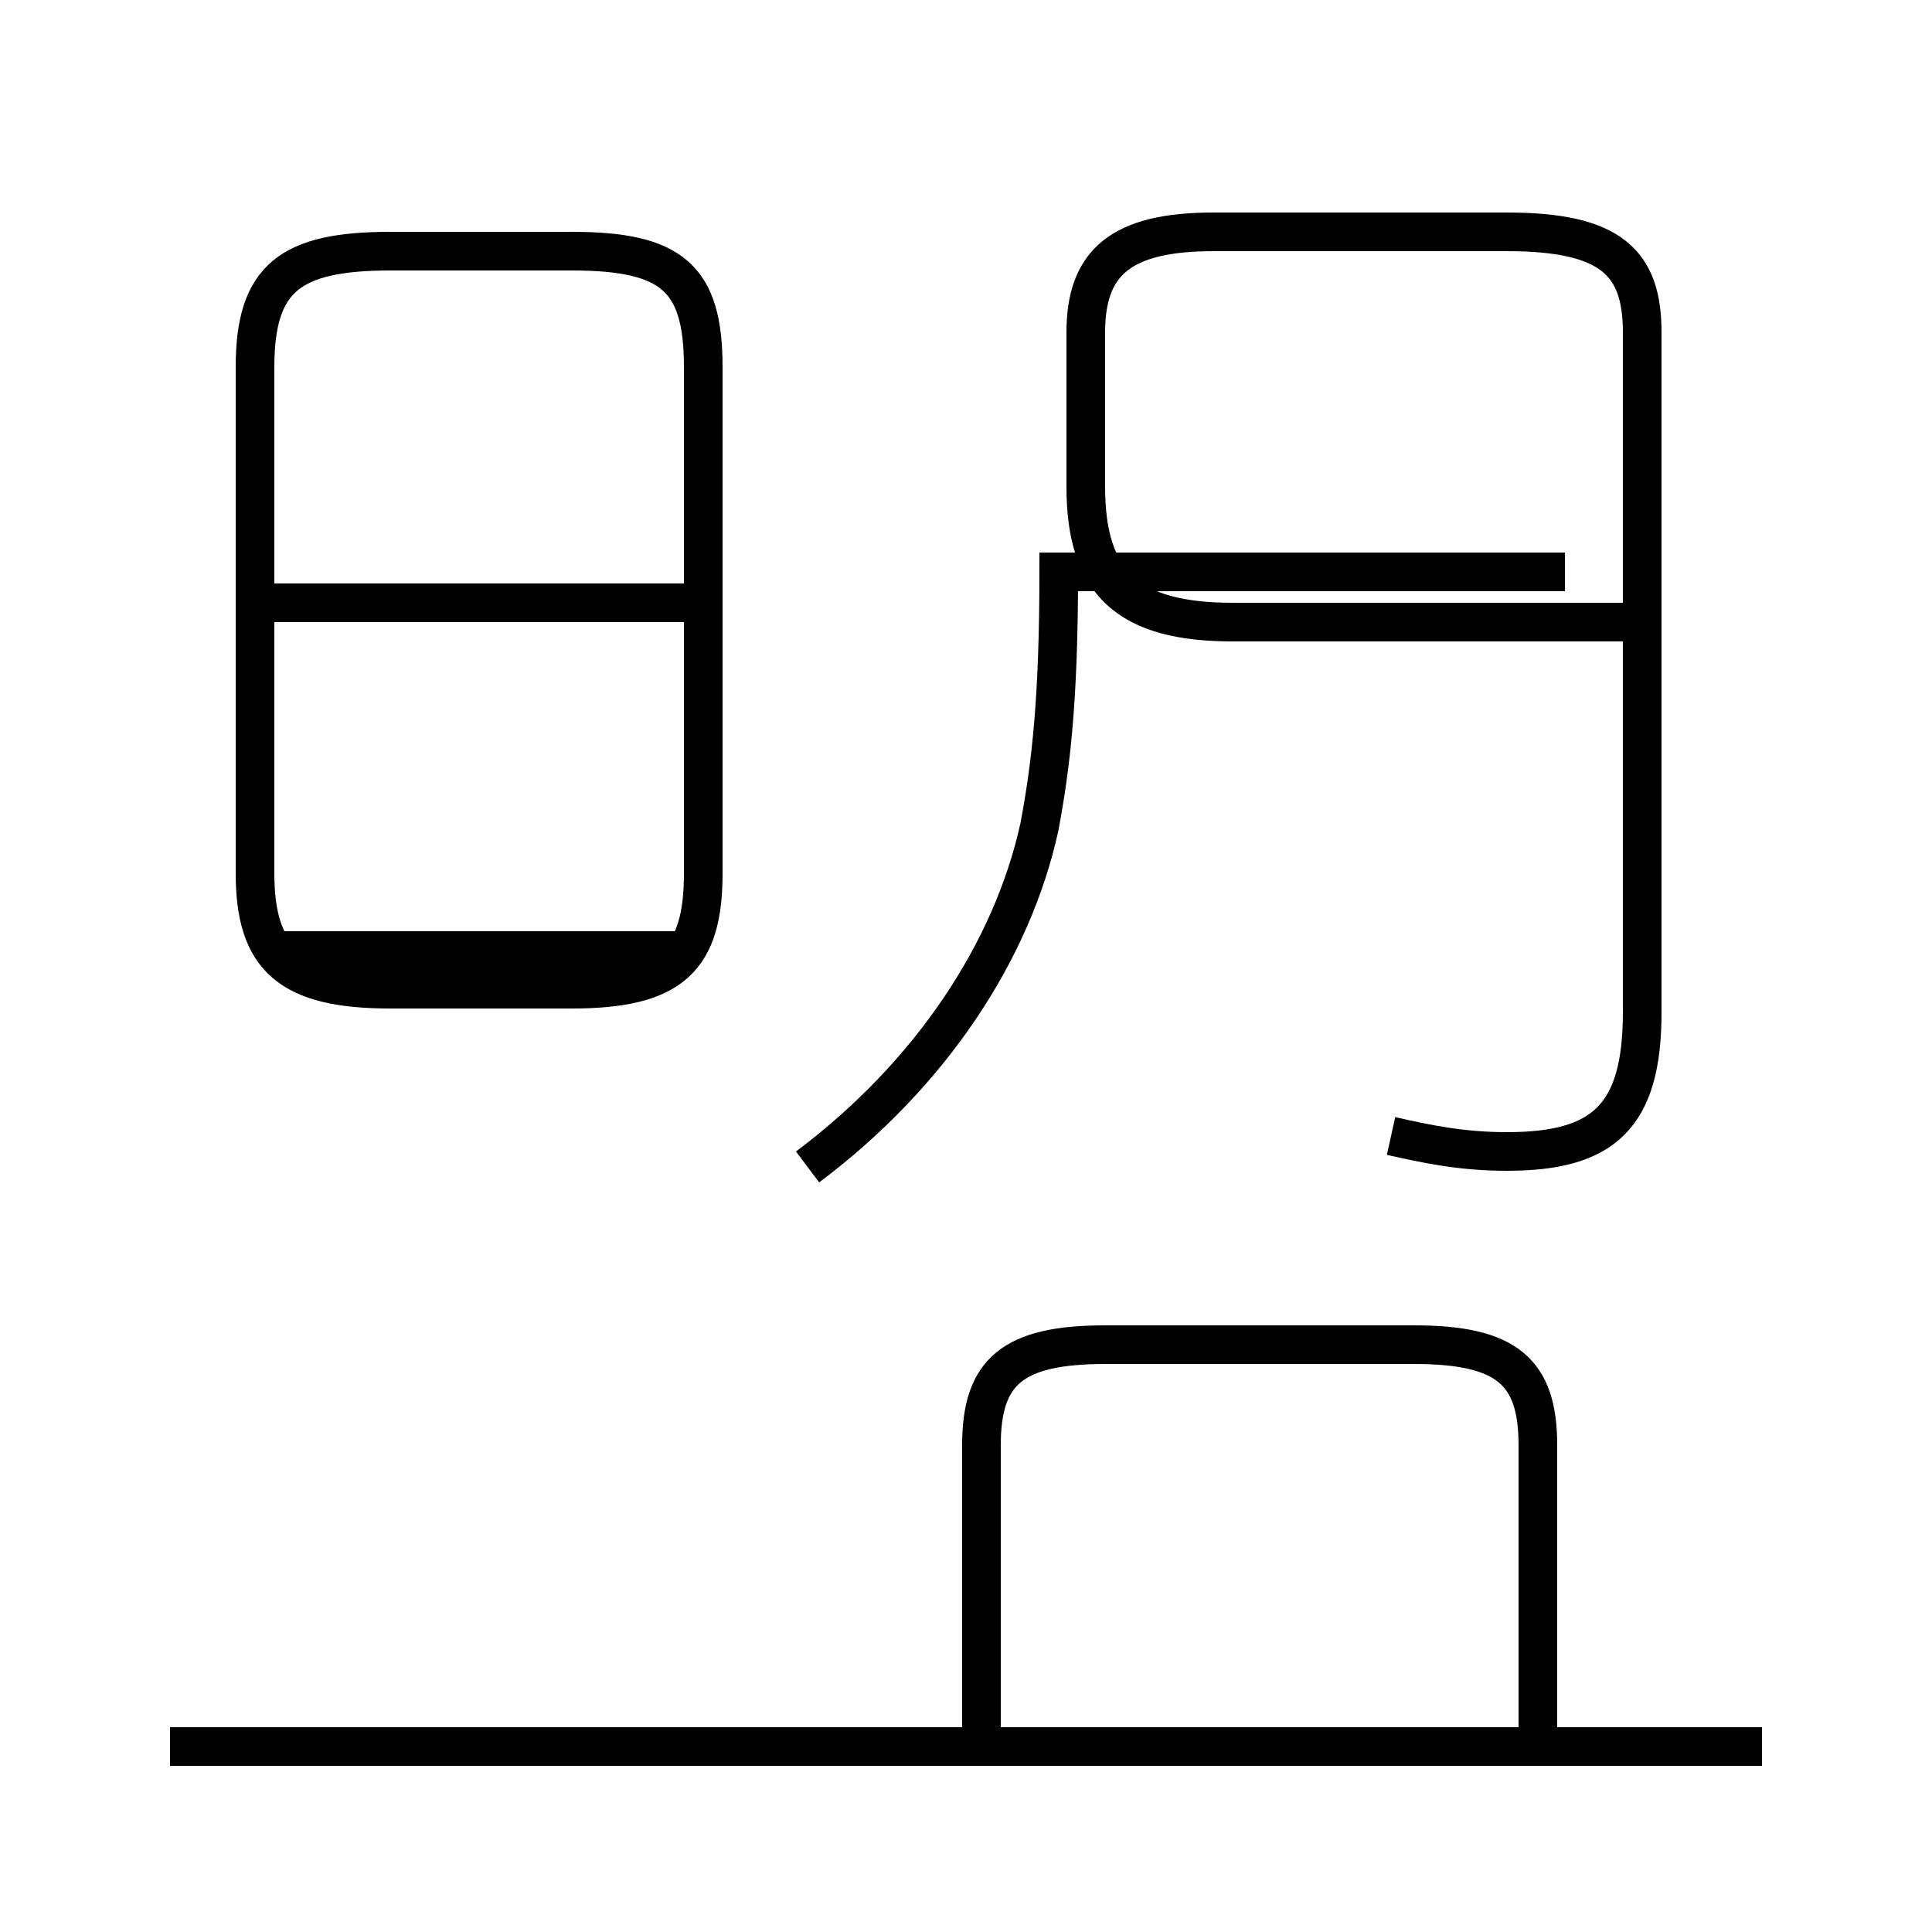 <?xml version='1.0' encoding='utf8'?>
<svg viewBox="0.0 -44.0 50.0 50.0" version="1.1" xmlns="http://www.w3.org/2000/svg">
<rect x="0.0" y="-44.0" width="50.0" height="50.0" fill="#808080" stroke="none"/>
<rect x="-1000" y="-1000" width="2000" height="2000" stroke="white" fill="white"/>
<g style="fill:none; stroke:#000000;  stroke-width:1">
<path d="M 10.1 18.4 L 14.8 18.4 C 17.4 18.4 18.2 19.2 18.2 21.4 L 18.2 34.5 C 18.2 36.8 17.4 37.5 14.8 37.5 L 10.1 37.5 C 7.5 37.5 6.6 36.8 6.6 34.5 L 6.6 21.4 C 6.6 19.2 7.5 18.4 10.1 18.4 Z M 17.9 28.4 L 7.0 28.4 M 17.9 19.4 L 7.0 19.4 M 20.9 13.8 C 24.1 16.2 26.2 19.4 26.9 22.6 C 27.2 24.2 27.4 25.9 27.4 29.2 L 40.5 29.2 M 36.0 14.6 C 36.9 14.4 37.8 14.2 39.0 14.2 C 41.5 14.2 42.5 15.1 42.5 17.8 L 42.5 35.4 C 42.5 37.2 41.7 38.0 39.0 38.0 L 31.4 38.0 C 29.0 38.0 28.1 37.2 28.1 35.4 L 28.1 31.4 C 28.1 28.9 29.2 27.9 31.9 27.9 L 42.0 27.9 M 39.8 -1.2 L 39.8 6.6 C 39.8 8.5 39.0 9.2 36.6 9.2 L 28.6 9.2 C 26.2 9.2 25.4 8.5 25.4 6.6 L 25.4 -1.2 M 45.6 -1.2 L 4.4 -1.2" transform="scale(1, -1)" />
</g>
</svg>